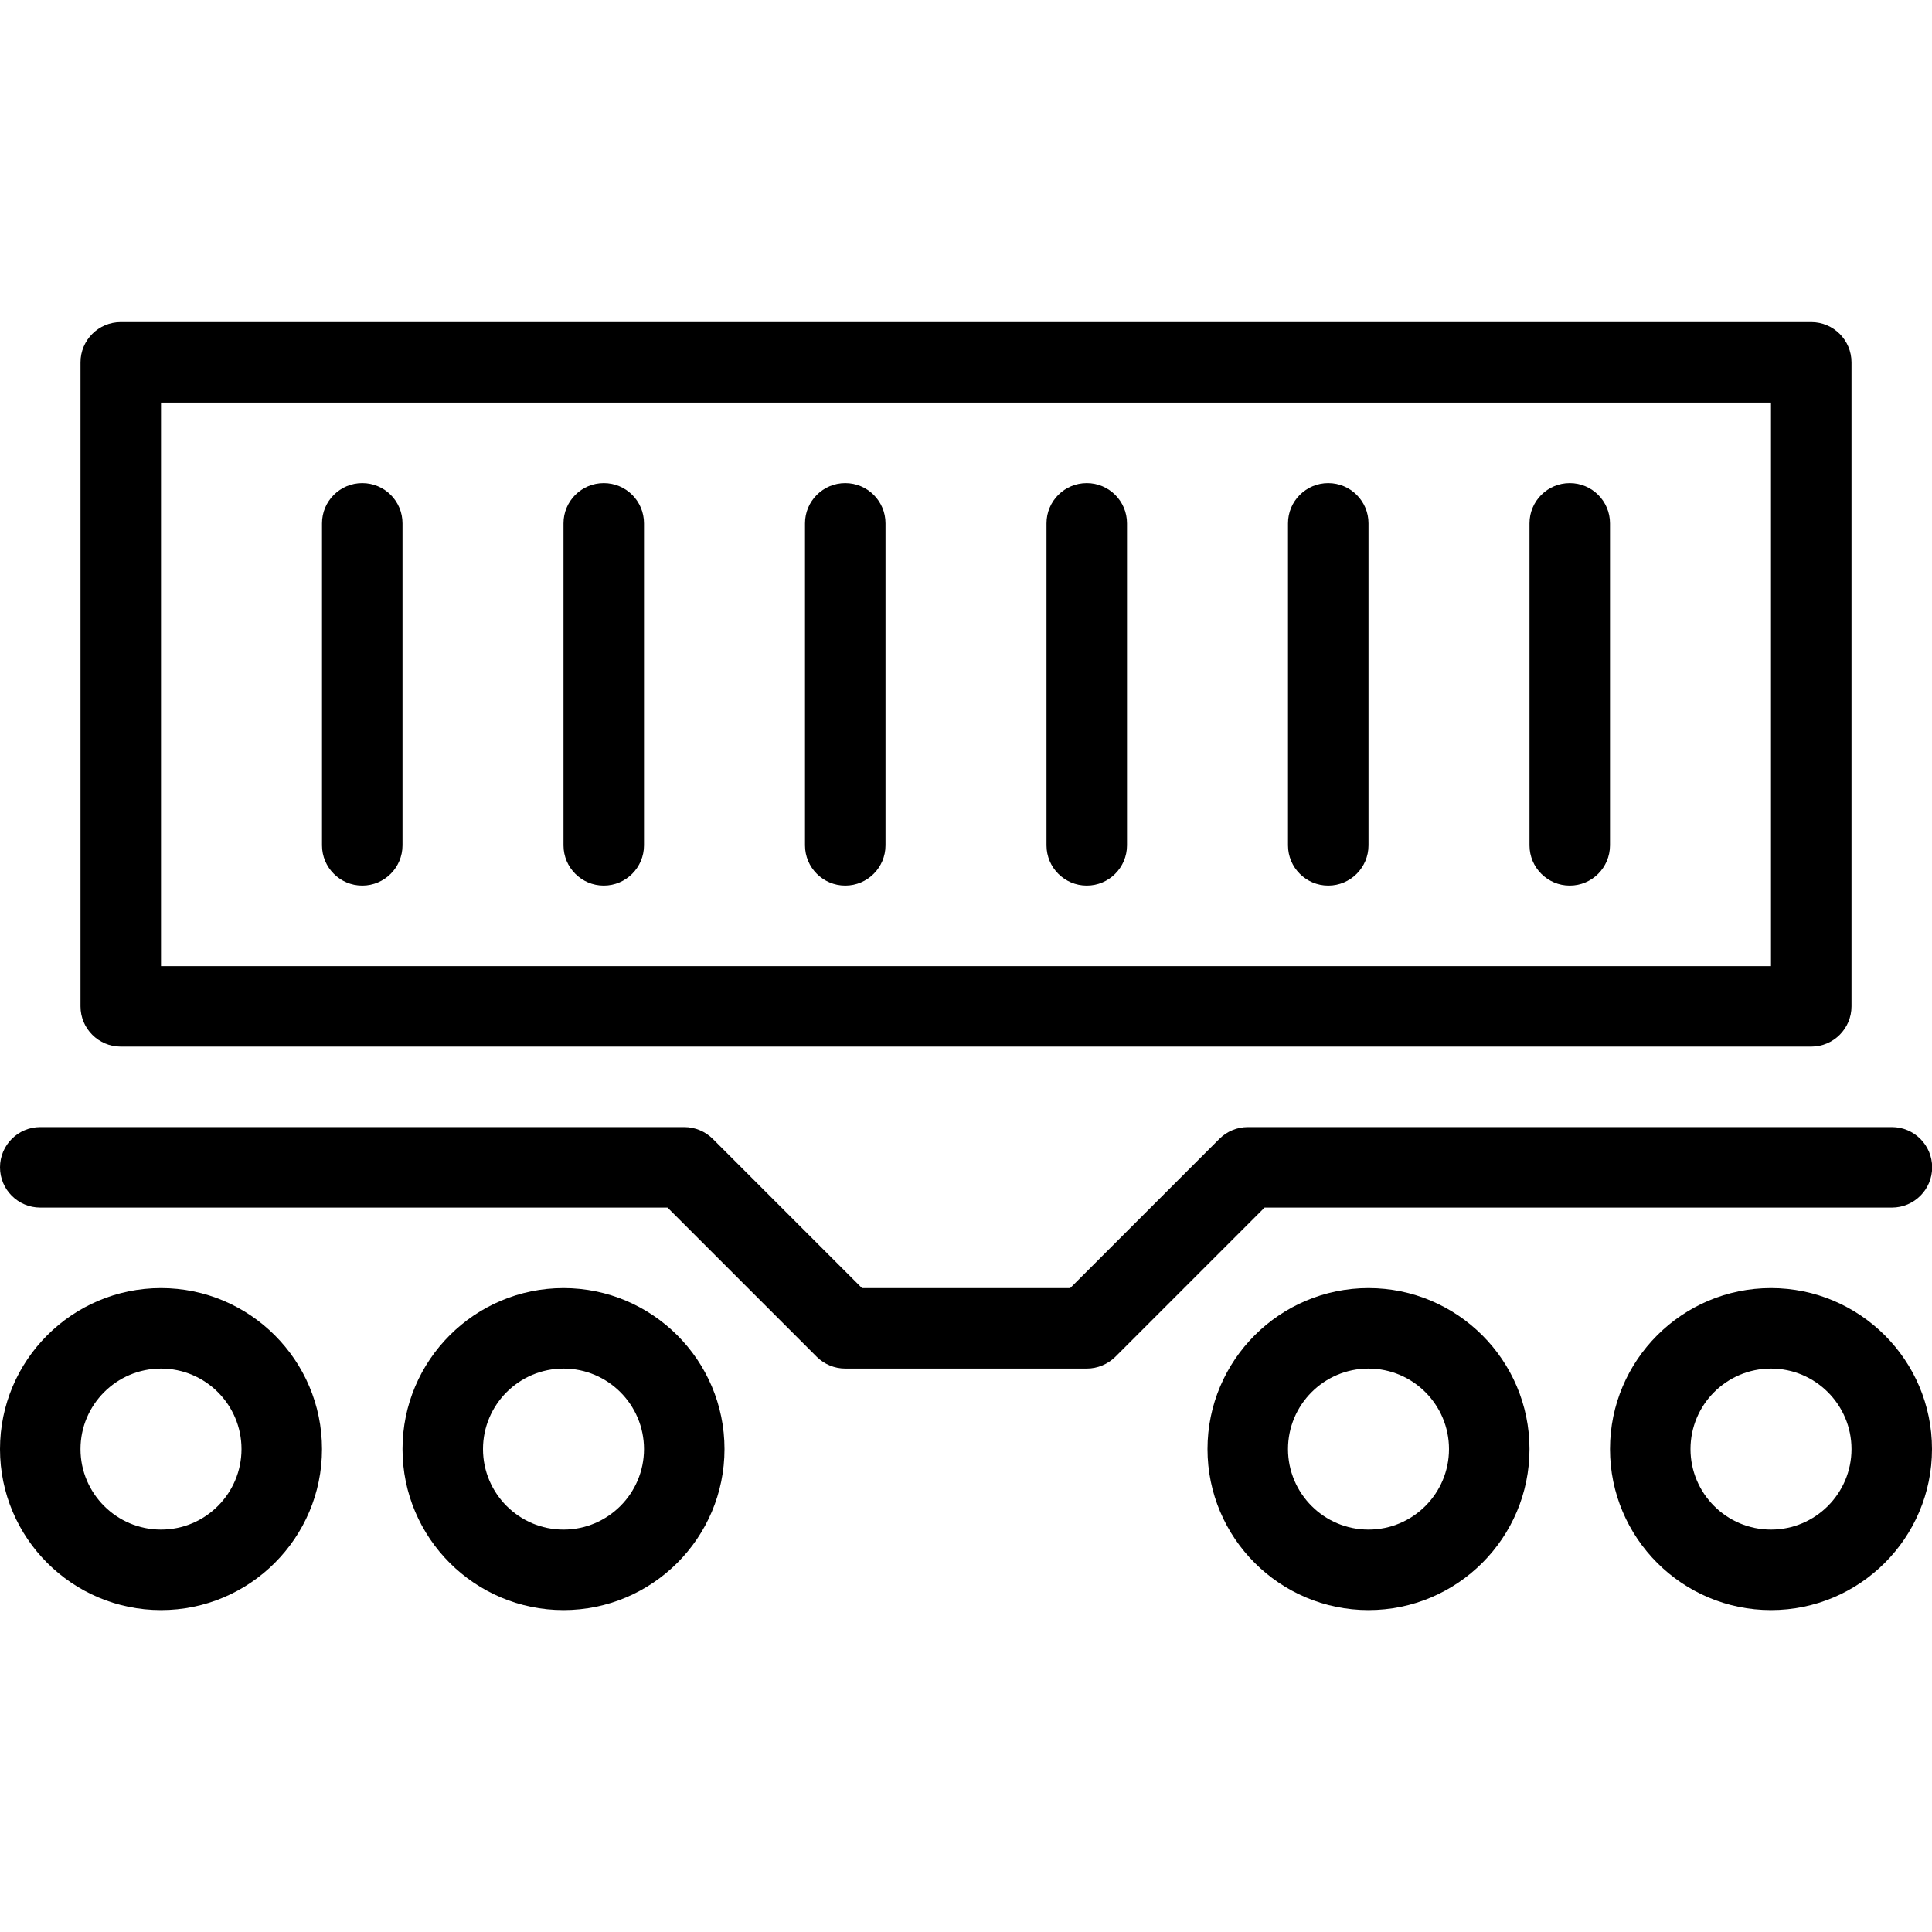 <?xml version="1.0" encoding="iso-8859-1"?>
<!-- Generator: Adobe Illustrator 18.0.0, SVG Export Plug-In . SVG Version: 6.00 Build 0)  -->
<!DOCTYPE svg PUBLIC "-//W3C//DTD SVG 1.1//EN" "http://www.w3.org/Graphics/SVG/1.1/DTD/svg11.dtd">
<svg version="1.1" id="Layer_1" xmlns="http://www.w3.org/2000/svg" xmlns:xlink="http://www.w3.org/1999/xlink" x="0px" y="0px"
	 viewBox="0 0 24 24" style="enable-background:new 0 0 24 24;" xml:space="preserve">
<g>
	<path d="M13.5,17.001h-3c-0.133,0-0.26-0.053-0.354-0.146l-1.854-1.854H0.5c-0.276,0-0.5-0.224-0.5-0.5s0.224-0.5,0.5-0.5h8
		c0.133,0,0.26,0.053,0.354,0.146l1.854,1.854h2.586l1.854-1.854c0.094-0.094,0.221-0.146,0.354-0.146h8c0.276,0,0.5,0.224,0.5,0.5
		s-0.224,0.5-0.5,0.5h-7.793l-1.854,1.854C13.76,16.948,13.633,17.001,13.5,17.001z"/>
	<path d="M22.5,13.001h-21c-0.276,0-0.5-0.224-0.5-0.5v-8c0-0.276,0.224-0.5,0.5-0.5h21c0.276,0,0.5,0.224,0.5,0.5v8
		C23,12.777,22.776,13.001,22.5,13.001z M2,12.001h20v-7H2V12.001z"/>
	<path d="M4.5,11.001c-0.276,0-0.5-0.224-0.5-0.5v-4c0-0.276,0.224-0.5,0.5-0.5S5,6.224,5,6.501v4C5,10.777,4.776,11.001,4.5,11.001
		z"/>
	<path d="M7.5,11.001c-0.276,0-0.5-0.224-0.5-0.5v-4c0-0.276,0.224-0.5,0.5-0.5S8,6.224,8,6.501v4C8,10.777,7.776,11.001,7.5,11.001
		z"/>
	<path d="M10.5,11.001c-0.276,0-0.5-0.224-0.5-0.5v-4c0-0.276,0.224-0.5,0.5-0.5s0.5,0.224,0.5,0.5v4
		C11,10.777,10.776,11.001,10.5,11.001z"/>
	<path d="M13.5,11.001c-0.276,0-0.5-0.224-0.5-0.5v-4c0-0.276,0.224-0.5,0.5-0.5s0.5,0.224,0.5,0.5v4
		C14,10.777,13.776,11.001,13.5,11.001z"/>
	<path d="M16.5,11.001c-0.276,0-0.5-0.224-0.5-0.5v-4c0-0.276,0.224-0.5,0.5-0.5s0.5,0.224,0.5,0.5v4
		C17,10.777,16.776,11.001,16.5,11.001z"/>
	<path d="M19.5,11.001c-0.276,0-0.5-0.224-0.5-0.5v-4c0-0.276,0.224-0.5,0.5-0.5s0.5,0.224,0.5,0.5v4
		C20,10.777,19.776,11.001,19.5,11.001z"/>
	<g>
		<path d="M2,20.001c-1.103,0-2-0.897-2-2s0.897-2,2-2s2,0.897,2,2S3.103,20.001,2,20.001z M2,17.001c-0.552,0-1,0.449-1,1
			s0.448,1,1,1s1-0.449,1-1S2.552,17.001,2,17.001z"/>
		<path d="M7,20.001c-1.103,0-2-0.897-2-2s0.897-2,2-2s2,0.897,2,2S8.103,20.001,7,20.001z M7,17.001c-0.552,0-1,0.449-1,1
			s0.448,1,1,1s1-0.449,1-1S7.552,17.001,7,17.001z"/>
		<path d="M17,20.001c-1.103,0-2-0.897-2-2s0.897-2,2-2s2,0.897,2,2S18.103,20.001,17,20.001z M17,17.001c-0.552,0-1,0.449-1,1
			s0.448,1,1,1s1-0.449,1-1S17.552,17.001,17,17.001z"/>
		<path d="M22,20.001c-1.103,0-2-0.897-2-2s0.897-2,2-2s2,0.897,2,2S23.103,20.001,22,20.001z M22,17.001c-0.552,0-1,0.449-1,1
			s0.448,1,1,1s1-0.449,1-1S22.552,17.001,22,17.001z"/>
	</g>
</g>
<g>
</g>
<g>
</g>
<g>
</g>
<g>
</g>
<g>
</g>
<g>
</g>
<g>
</g>
<g>
</g>
<g>
</g>
<g>
</g>
<g>
</g>
<g>
</g>
<g>
</g>
<g>
</g>
<g>
</g>
</svg>
